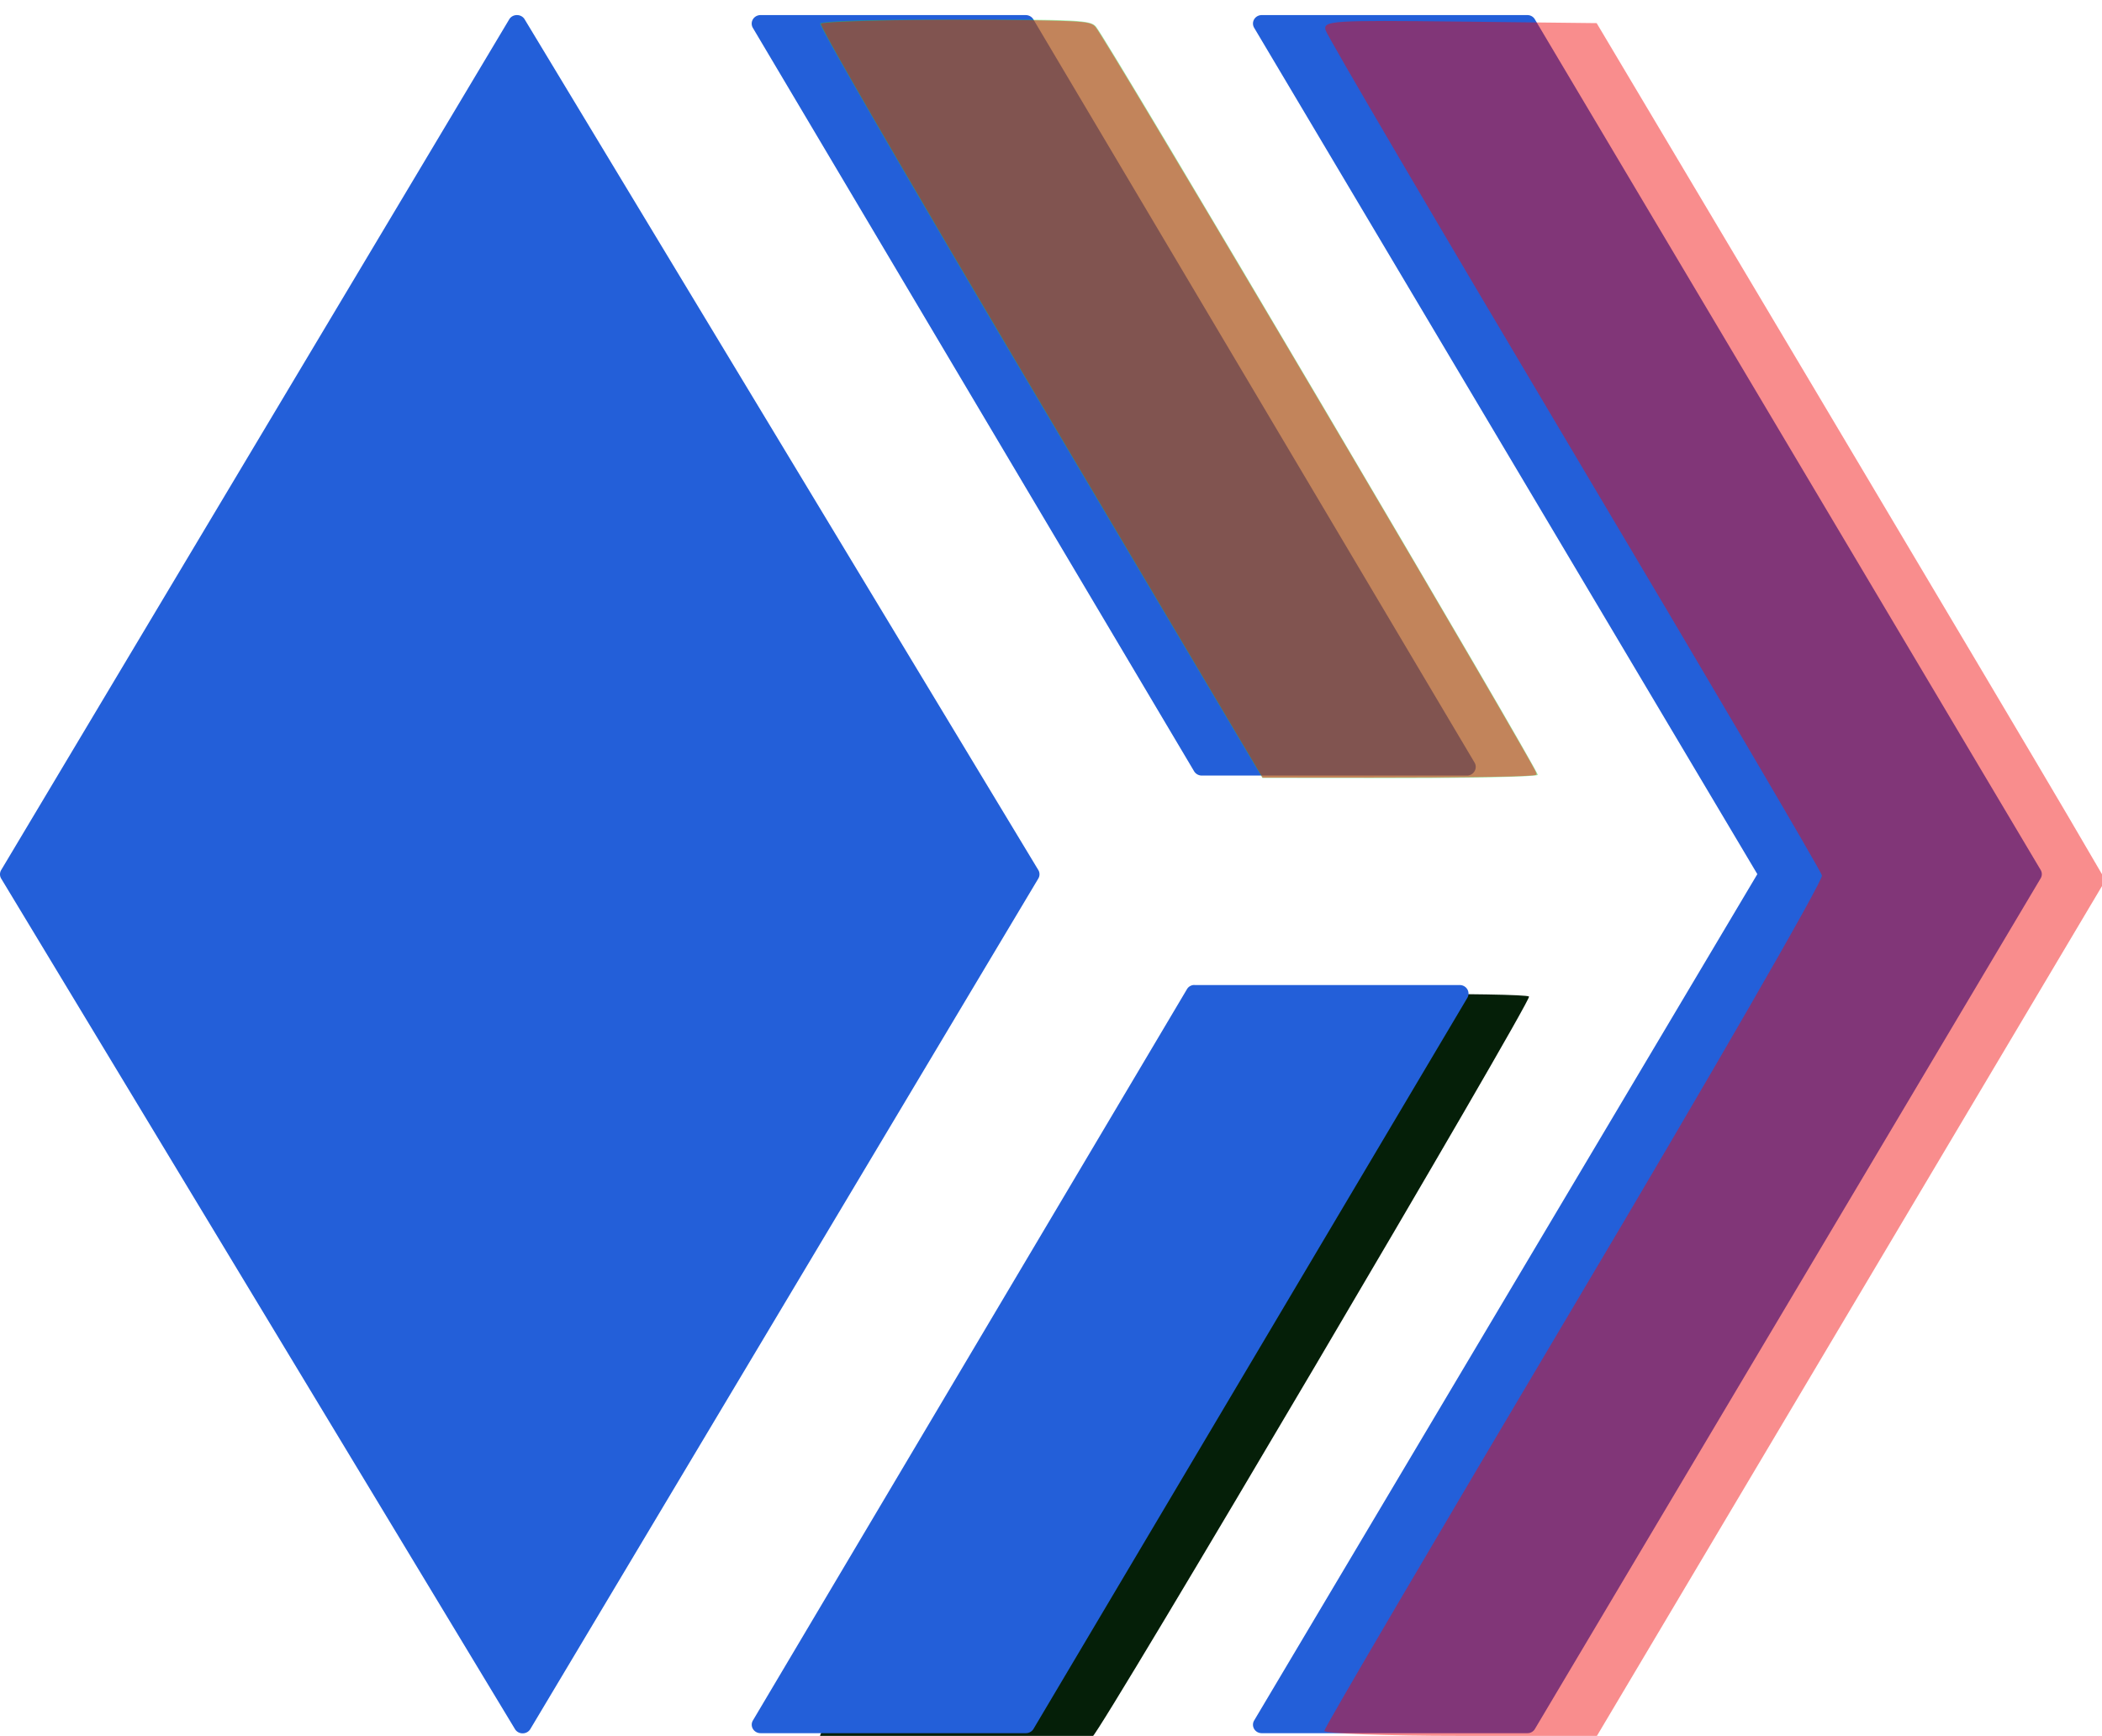 <?xml version="1.0" encoding="UTF-8" standalone="no"?>
<!-- Created with Inkscape (http://www.inkscape.org/) -->

<svg
   width="190.001mm"
   height="156.933mm"
   viewBox="0 0 190.001 156.933"
   version="1.1"
   id="svg1"
   xml:space="preserve"
   xmlns:inkscape="http://www.inkscape.org/namespaces/inkscape"
   xmlns:sodipodi="http://sodipodi.sourceforge.net/DTD/sodipodi-0.dtd"
   xmlns="http://www.w3.org/2000/svg"
   xmlns:svg="http://www.w3.org/2000/svg"><sodipodi:namedview
     id="namedview1"
     pagecolor="#ffffff"
     bordercolor="#000000"
     borderopacity="0.25"
     inkscape:showpageshadow="2"
     inkscape:pageopacity="0.0"
     inkscape:pagecheckerboard="0"
     inkscape:deskcolor="#d1d1d1"
     inkscape:document-units="mm" /><defs
     id="defs1" /><g
     inkscape:label="Layer 1"
     inkscape:groupmode="layer"
     id="layer1"
     transform="translate(-10.235,-63.527)"><g
       id="g36"><path
         style="font-variation-settings:'wght' 600;opacity:1;fill:#051f08;fill-opacity:1;stroke-width:1.384"
         d="m 318.349,831.858 c -0.469,-0.76 32.69,-57.906 73.689,-126.993 l 74.542,-125.612 46.214,-0.365 c 25.417,-0.201 46.737,0.159 47.377,0.799 1.156,1.156 -145.927,250.546 -148.913,252.493 -2.454,1.6 -91.913,1.29 -92.909,-0.322 z"
         id="path4"
         transform="scale(0.265)" /><g
         style="fill:#235fd9;fill-opacity:1"
         id="g1"
         transform="matrix(7.69,0,0,7.494,21.372,52.107)"><path
           d="m 4.628,1.706 a 0.103,0.103 0 0 0 -0.09,0.05 l -5.972,10.263 a 0.102,0.102 0 0 0 0,0.104 l 6.039,10.26 c 0.04,0.068 0.14,0.068 0.18,0 l 5.972,-10.262 a 0.102,0.102 0 0 0 -0.002,-0.104 L 4.718,1.756 a 0.103,0.103 0 0 0 -0.09,-0.05 z m 2.863,0 a 0.103,0.103 0 0 0 -0.09,0.154 l 5.186,8.967 a 0.105,0.105 0 0 0 0.09,0.053 h 3.117 c 0.08,0 0.13,-0.088 0.09,-0.157 l -5.186,-8.966 a 0.104,0.104 0 0 0 -0.09,-0.051 H 7.492 Z m 5.891,0 a 0.102,0.102 0 0 0 -0.088,0.154 l 5.914,10.209 -5.914,10.209 a 0.102,0.102 0 0 0 0.088,0.154 h 3.123 a 0.1,0.1 0 0 0 0.088,-0.05 l 5.945,-10.262 a 0.1,0.1 0 0 0 0,-0.102 l -5.945,-10.261 a 0.1,0.1 0 0 0 -0.088,-0.051 z m -0.79,11.7 a 0.1,0.1 0 0 0 -0.089,0.052 l -5.101,8.82 c -0.04,0.069 0.01,0.154 0.09,0.154 h 3.117 a 0.104,0.104 0 0 0 0.09,-0.05 l 5.1,-8.82 a 0.103,0.103 0 0 0 -0.09,-0.155 h -3.118 z"
           id="path1"
           style="fill:#235fd9;fill-opacity:1" /></g><path
         style="font-variation-settings:'wght' 600;opacity:0;fill:#310303;fill-opacity:1;stroke-width:0.366"
         d="m 45.248,179.992 c -12.689,-21.042 -23.123,-38.493 -23.186,-38.78 -0.083,-0.379 41.311,-70.338 45.594,-77.057 0.464,-0.728 0.629,-0.786 1.034,-0.366 0.891,0.925 46.469,76.667 46.469,77.222 -5.2e-4,0.983 -45.704,77.244 -46.291,77.241 -0.336,-0.002 -9.489,-14.826 -23.621,-38.26 z"
         id="path2" /><path
         style="font-variation-settings:'wght' 600;opacity:0.456;fill:#23d938;fill-opacity:1;stroke-width:1.384"
         d="m 393.357,377.127 c -41.722,-70.398 -75.475,-128.617 -75.007,-129.375 0.538,-0.871 17.665,-1.379 46.46,-1.379 41.736,0 45.781,0.206 47.648,2.422 4.275,5.077 151.364,254.237 150.71,255.295 -0.378,0.612 -21.672,1.095 -47.32,1.073 L 469.216,505.123 Z"
         id="path3"
         transform="scale(0.265)" /><path
         style="font-variation-settings:'wght' 600;opacity:0.456;fill:#f20505;fill-opacity:1;stroke:none;stroke-width:1.957;stroke-opacity:1"
         d="m 490.338,830.192 c 0,-0.946 38.376,-66.295 85.28,-145.22 46.904,-78.925 84.916,-144.893 84.471,-146.595 -0.445,-1.702 -38.517,-66.498 -84.603,-143.992 -46.087,-77.493 -84.206,-142.455 -84.709,-144.359 -0.859,-3.25 1.941,-3.429 45.774,-2.936 l 46.688,0.525 73.98,124.297 c 40.689,68.364 79.74,134.151 86.778,146.195 l 12.798,21.898 -86.733,145.953 -86.733,145.953 h -46.496 c -25.573,0 -46.496,-0.774 -46.496,-1.72 z"
         id="path36"
         transform="scale(0.265)" /><path
         style="font-variation-settings:'wght' 600;opacity:0.456;fill:#f20505;fill-opacity:1;stroke:none;stroke-width:0.245;stroke-opacity:1"
         d="m 432.721,443.296 c -44.28,-74.721 -57.054,-96.323 -69.051,-116.771 -29.62,-50.488 -45.498,-78.239 -45.032,-78.706 1.029,-1.029 41.032,-1.708 71.014,-1.205 19.037,0.319 21.203,0.542 22.682,2.336 3.77,4.574 114.759,192.006 145.064,244.977 5.315,9.29 5.62,9.88 5.236,10.117 -1.022,0.632 -21.476,0.963 -59.573,0.967 l -33.766,0.003 z"
         id="path35"
         transform="scale(0.265)" /></g></g></svg>
